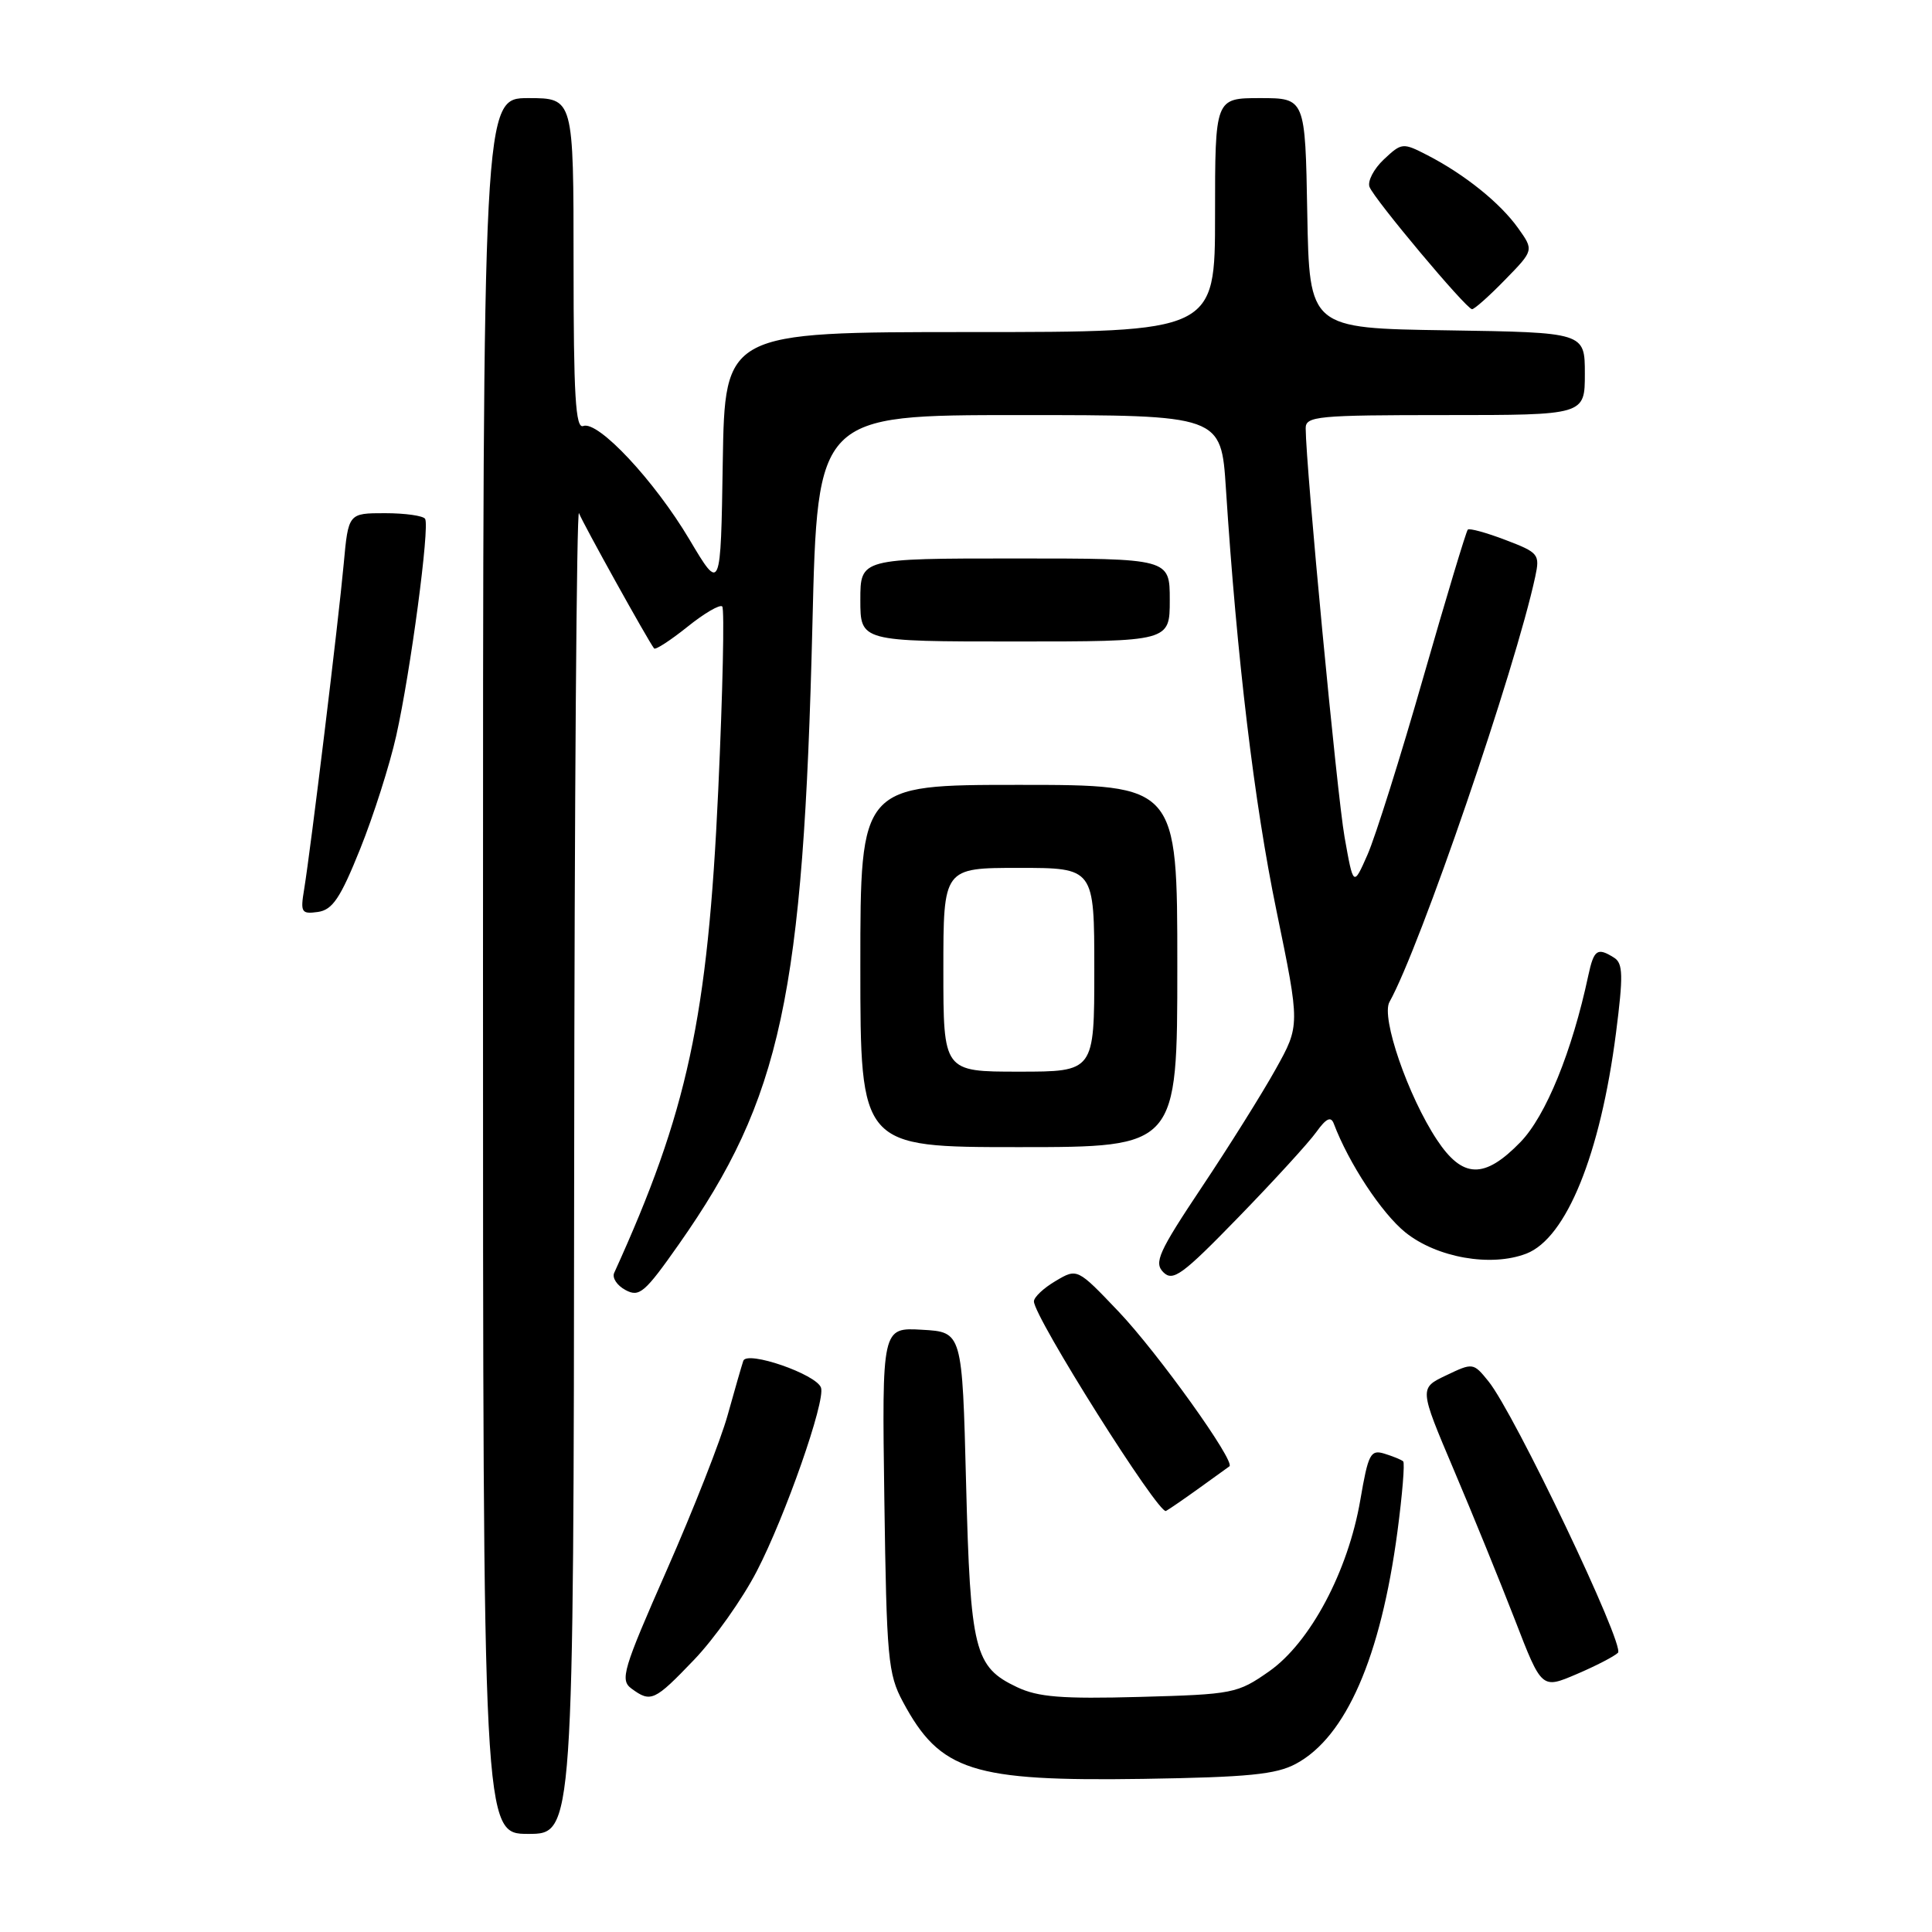<?xml version="1.0" encoding="UTF-8" standalone="no"?>
<!DOCTYPE svg PUBLIC "-//W3C//DTD SVG 1.1//EN" "http://www.w3.org/Graphics/SVG/1.1/DTD/svg11.dtd" >
<svg xmlns="http://www.w3.org/2000/svg" xmlns:xlink="http://www.w3.org/1999/xlink" version="1.1" viewBox="0 0 256 256">
 <g >
 <path fill="currentColor"
d=" M 76.08 154.75 C 76.12 106.21 76.41 67.17 76.72 68.00 C 77.23 69.34 85.86 84.88 86.67 85.92 C 86.85 86.15 88.83 84.86 91.07 83.07 C 93.30 81.27 95.39 80.05 95.70 80.36 C 96.01 80.67 95.77 91.63 95.17 104.71 C 93.78 134.91 91.10 147.31 81.38 168.67 C 81.09 169.32 81.76 170.34 82.89 170.94 C 84.72 171.92 85.44 171.30 89.97 164.85 C 103.52 145.55 106.45 131.95 107.65 82.75 C 108.32 55.00 108.32 55.00 135.07 55.00 C 161.81 55.00 161.81 55.00 162.44 64.75 C 163.89 87.18 166.19 106.41 169.14 120.68 C 172.27 135.87 172.27 135.87 169.03 141.68 C 167.25 144.88 162.84 151.92 159.24 157.31 C 153.51 165.90 152.88 167.31 154.15 168.58 C 155.42 169.85 156.67 168.94 164.12 161.27 C 168.80 156.45 173.44 151.38 174.42 150.00 C 175.72 148.19 176.35 147.88 176.73 148.88 C 178.72 154.14 183.07 160.75 186.21 163.29 C 190.38 166.65 197.57 167.92 202.25 166.11 C 207.55 164.06 212.06 152.95 214.13 136.85 C 215.10 129.28 215.06 127.65 213.89 126.91 C 211.66 125.50 211.20 125.81 210.46 129.25 C 208.31 139.34 204.83 147.87 201.46 151.34 C 196.68 156.26 193.81 156.18 190.40 151.03 C 186.57 145.24 182.97 134.80 184.11 132.77 C 188.17 125.51 200.80 88.65 203.43 76.40 C 204.06 73.45 203.88 73.22 199.49 71.55 C 196.95 70.58 194.70 69.96 194.49 70.18 C 194.27 70.40 191.62 79.21 188.59 89.77 C 185.57 100.33 182.24 110.89 181.21 113.23 C 179.33 117.50 179.33 117.50 178.16 110.91 C 177.16 105.26 173.03 61.84 173.01 56.75 C 173.00 55.15 174.54 55.00 191.50 55.00 C 210.00 55.00 210.00 55.00 210.00 49.52 C 210.00 44.05 210.00 44.05 191.75 43.77 C 173.50 43.50 173.50 43.50 173.22 28.25 C 172.95 13.00 172.95 13.00 166.97 13.00 C 161.00 13.00 161.00 13.00 161.00 28.50 C 161.00 44.00 161.00 44.00 128.52 44.00 C 96.05 44.00 96.05 44.00 95.77 61.23 C 95.50 78.46 95.50 78.46 91.35 71.48 C 86.72 63.69 79.24 55.69 77.28 56.45 C 76.26 56.84 76.00 52.41 76.00 34.97 C 76.00 13.00 76.00 13.00 70.00 13.00 C 64.00 13.00 64.00 13.00 64.00 128.00 C 64.00 243.00 64.00 243.00 70.00 243.00 C 76.00 243.00 76.00 243.00 76.08 154.75 Z  M 171.72 233.71 C 178.35 230.15 182.95 219.61 185.17 202.93 C 185.82 198.03 186.16 193.85 185.93 193.64 C 185.69 193.42 184.58 192.97 183.45 192.62 C 181.60 192.05 181.30 192.63 180.25 198.75 C 178.63 208.20 173.61 217.64 168.17 221.46 C 163.97 224.40 163.42 224.51 151.02 224.85 C 140.68 225.13 137.55 224.88 134.75 223.55 C 129.11 220.88 128.58 218.73 128.01 196.50 C 127.50 176.50 127.50 176.50 122.18 176.20 C 116.86 175.89 116.86 175.89 117.18 198.70 C 117.48 219.76 117.66 221.81 119.64 225.50 C 124.57 234.70 128.80 236.05 151.50 235.71 C 165.38 235.49 169.09 235.13 171.72 233.71 Z  M 91.96 219.94 C 94.63 217.16 98.38 211.87 100.28 208.19 C 104.05 200.92 109.39 185.67 108.79 183.88 C 108.20 182.10 98.96 178.91 98.49 180.32 C 98.27 180.97 97.34 184.20 96.42 187.50 C 95.51 190.80 91.88 200.03 88.37 208.00 C 82.52 221.28 82.13 222.61 83.68 223.75 C 86.24 225.63 86.72 225.41 91.96 219.94 Z  M 214.39 219.00 C 215.35 218.05 200.64 187.21 197.22 183.02 C 195.23 180.56 195.16 180.55 191.63 182.24 C 188.05 183.94 188.05 183.94 192.62 194.72 C 195.14 200.65 198.79 209.62 200.74 214.65 C 204.28 223.81 204.28 223.81 208.89 221.84 C 211.43 220.76 213.90 219.48 214.39 219.00 Z  M 159.00 197.11 C 160.93 195.72 162.68 194.46 162.90 194.30 C 163.77 193.71 153.38 179.21 148.20 173.77 C 142.74 168.04 142.74 168.04 139.87 169.74 C 138.29 170.67 137.00 171.88 137.00 172.44 C 137.00 174.50 153.54 200.75 154.50 200.21 C 155.05 199.90 157.07 198.50 159.00 197.11 Z  M 156.00 128.00 C 156.00 104.00 156.00 104.00 135.00 104.00 C 114.00 104.00 114.00 104.00 114.00 128.00 C 114.00 152.00 114.00 152.00 135.00 152.00 C 156.00 152.00 156.00 152.00 156.00 128.00 Z  M 47.72 112.50 C 49.49 108.10 51.64 101.35 52.50 97.50 C 54.40 89.02 56.96 69.79 56.33 68.75 C 56.08 68.34 53.69 68.00 51.02 68.00 C 46.16 68.00 46.16 68.00 45.54 74.75 C 44.86 82.24 41.16 112.61 40.30 117.84 C 39.79 120.90 39.94 121.14 42.12 120.84 C 44.06 120.56 45.10 119.02 47.72 112.50 Z  M 155.00 79.50 C 155.00 74.00 155.00 74.00 134.50 74.00 C 114.00 74.00 114.00 74.00 114.00 79.50 C 114.00 85.00 114.00 85.00 134.50 85.00 C 155.00 85.00 155.00 85.00 155.00 79.50 Z  M 199.42 37.08 C 203.25 33.16 203.25 33.16 201.16 30.23 C 198.79 26.90 194.08 23.11 189.15 20.57 C 185.87 18.88 185.74 18.90 183.37 21.12 C 182.03 22.38 181.18 24.02 181.47 24.77 C 182.10 26.41 194.27 40.93 195.05 40.97 C 195.35 40.99 197.32 39.24 199.42 37.08 Z  M 125.00 128.50 C 125.00 115.00 125.00 115.00 135.00 115.00 C 145.00 115.00 145.00 115.00 145.00 128.50 C 145.00 142.00 145.00 142.00 135.00 142.00 C 125.00 142.00 125.00 142.00 125.00 128.50 Z "/>
</g>
</svg>